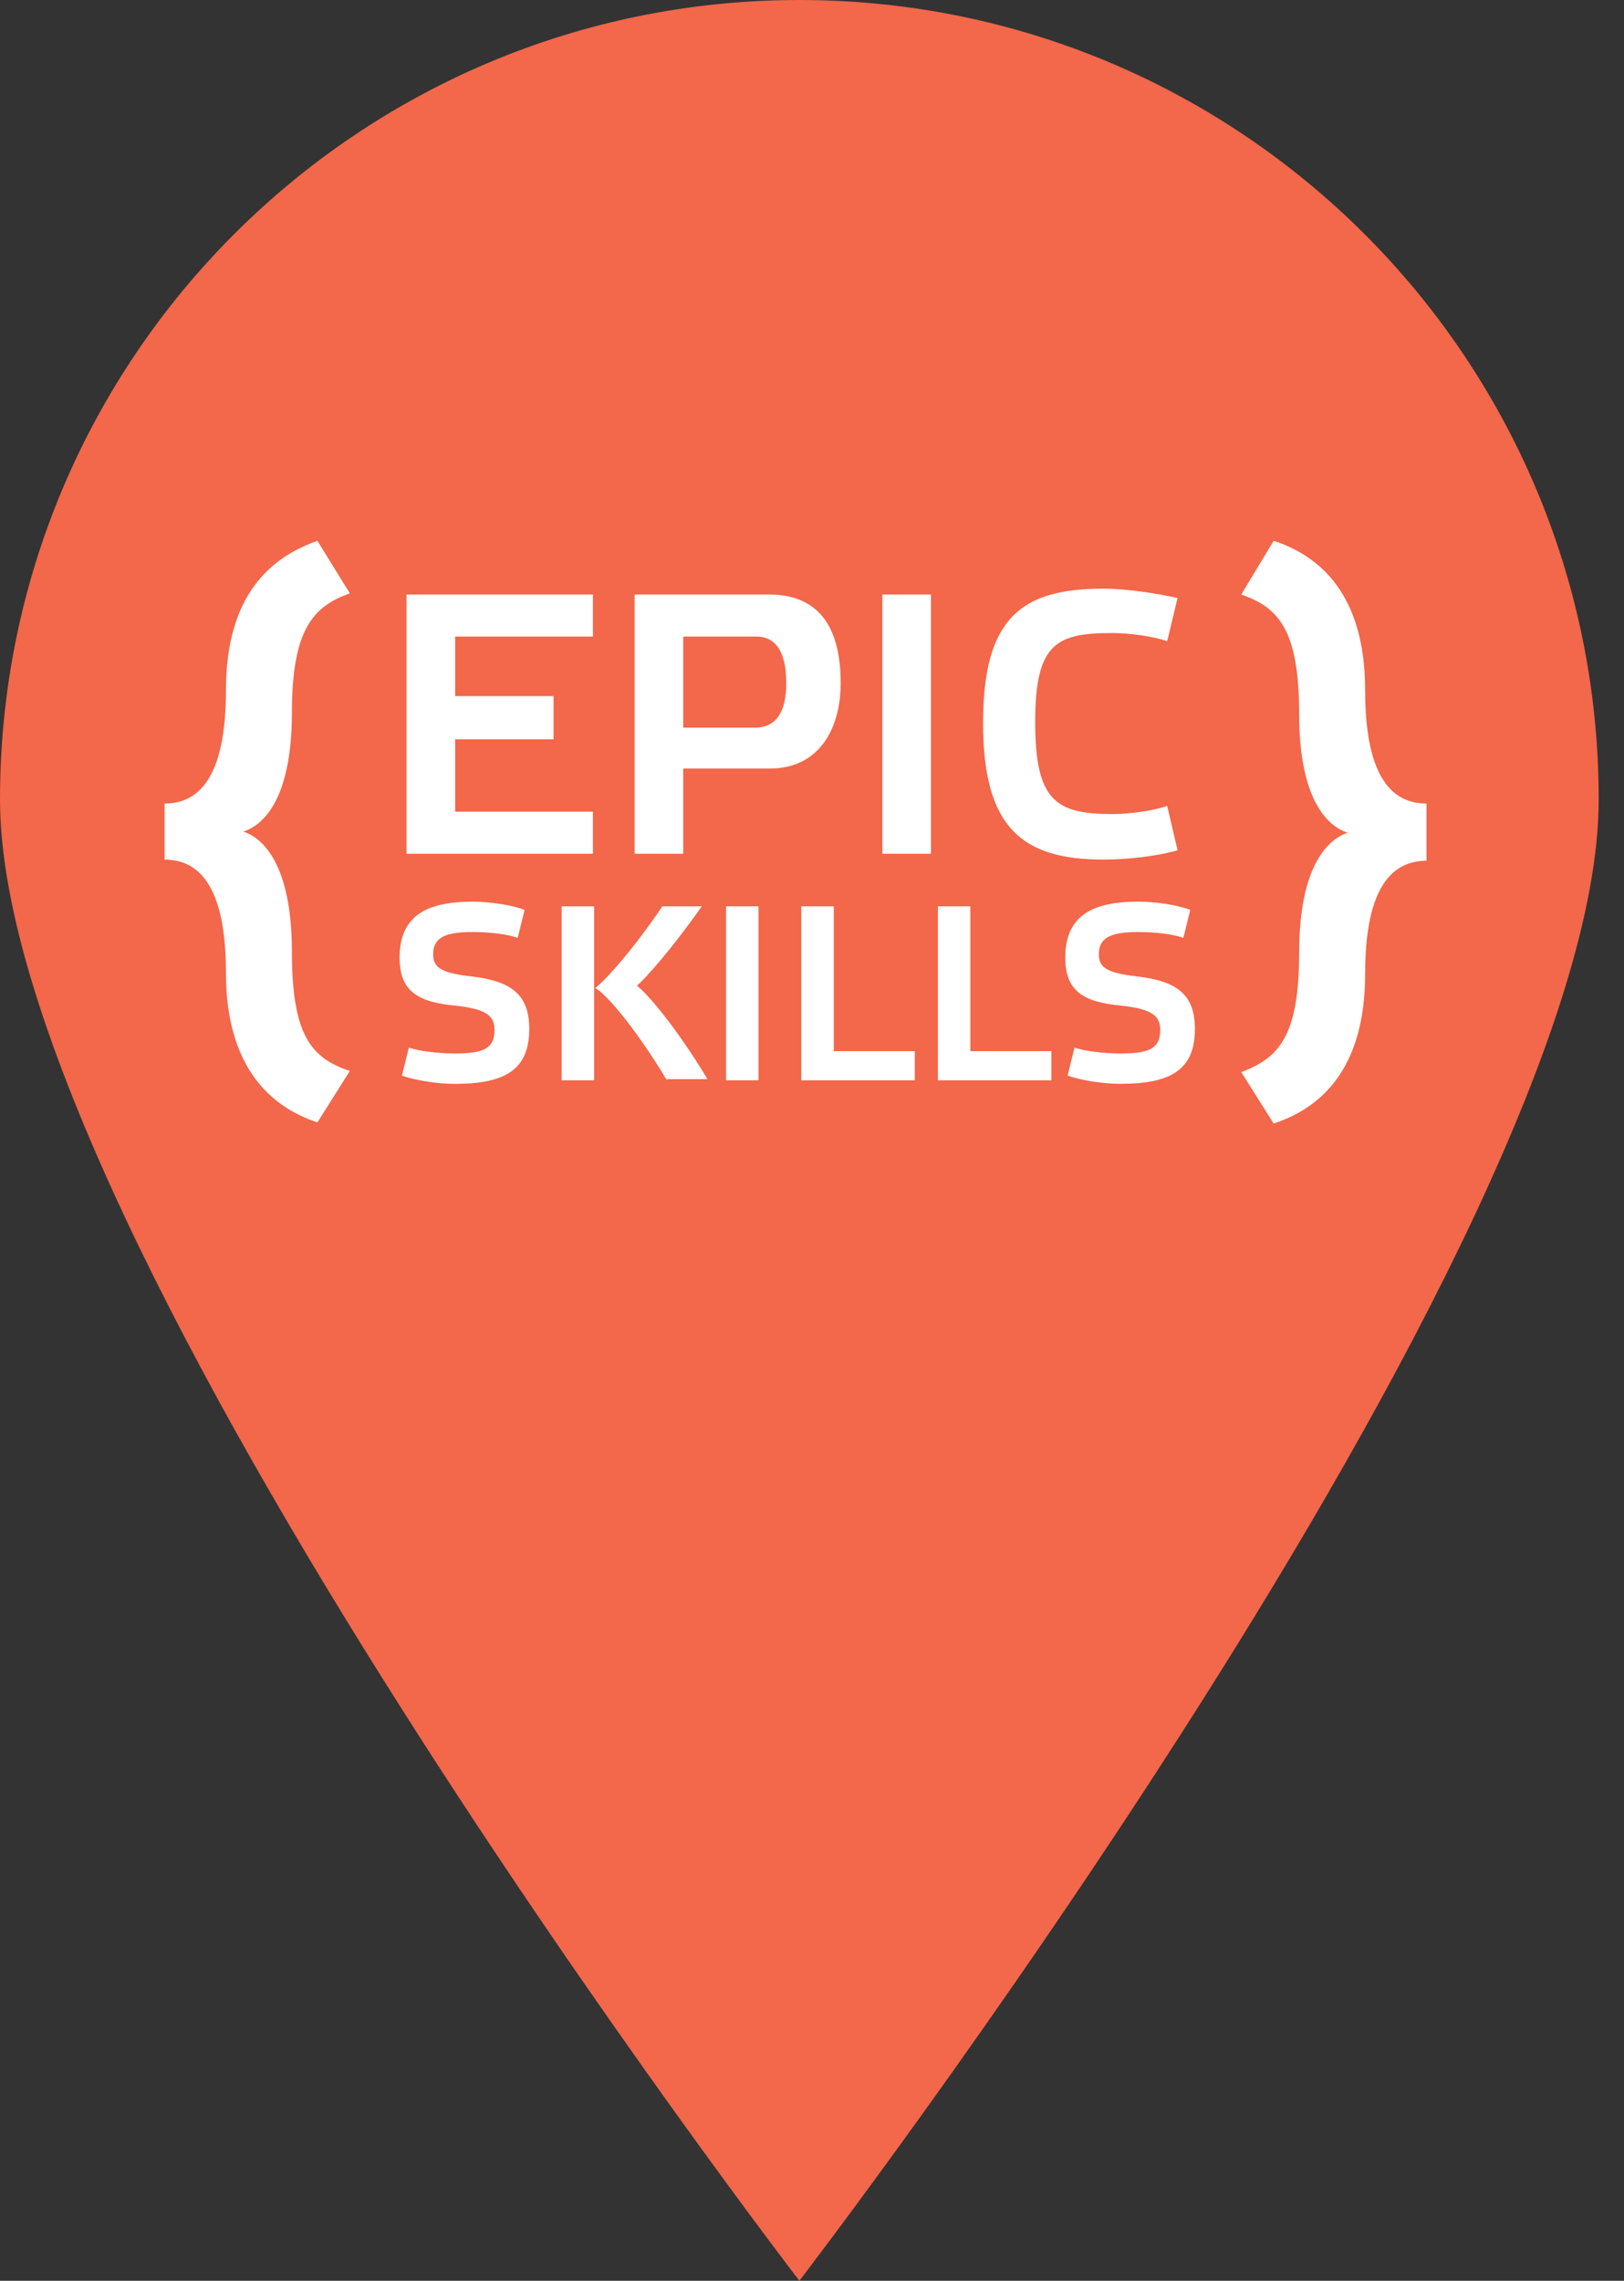 <svg width="47" height="66" fill="none" xmlns="http://www.w3.org/2000/svg"><rect width="100%" height="100%" fill="#333333" stroke="none"/><path d="M46.268 23.134C46.268 35.911 23.134 66 23.134 66S0 35.91 0 23.134C0 10.357 10.357 0 23.134 0c12.777 0 23.134 10.357 23.134 23.134z" fill="#F3674A"/><path d="M4.763 23.253c.938 0 1.776-.676 1.776-3.278 0-2.77 1.306-3.852 2.647-4.325l.938 1.52c-1.039.372-1.676 1.014-1.676 3.447 0 2.569-.87 3.278-1.407 3.447.536.17 1.407.913 1.407 3.481 0 2.433.57 3.075 1.676 3.447l-.938 1.487c-1.34-.44-2.647-1.588-2.647-4.326 0-2.602-.838-3.278-1.776-3.278v-1.622zM17.16 17.204v1.216h-3.987v1.724h2.847v1.25h-2.847v2.095h3.987v1.217h-5.395v-7.502h5.395zM18.366 24.706v-7.502h3.886c1.575 0 2.078 1.115 2.078 2.568 0 1.284-.603 2.467-2.044 2.467h-2.513v2.467h-1.407zm3.484-3.65c.603 0 .905-.44.905-1.284 0-.912-.302-1.352-.871-1.352h-2.111v2.636h2.077zM26.943 17.204v7.502h-1.407v-7.502h1.407zM31.936 17.035c.67 0 1.54.135 2.144.27l-.301 1.25c-.37-.135-1.073-.236-1.575-.236-1.608 0-2.245.27-2.245 2.568s.603 2.67 2.245 2.67c.502 0 1.206-.102 1.575-.237l.301 1.284c-.57.17-1.44.27-2.144.27-2.346 0-3.485-.912-3.485-3.953 0-3.075 1.14-3.886 3.485-3.886zM14.982 27.14c-.268-.102-.804-.17-1.306-.17-.805 0-1.14.17-1.14.643 0 .372.201.54 1.106.642 1.173.135 1.675.54 1.675 1.52 0 1.184-.703 1.589-2.144 1.589-.536 0-1.14-.101-1.541-.237l.2-.81c.302.1.838.168 1.34.168.805 0 1.14-.135 1.14-.675 0-.372-.167-.609-1.14-.71-1.105-.102-1.607-.44-1.607-1.386 0-1.182.737-1.622 2.11-1.622.537 0 1.14.102 1.508.237l-.2.81zM17.194 31.262h-.939v-5.035h.939v5.035zm2.11 0c-1.005-1.656-1.809-2.534-2.077-2.67.302-.236 1.072-1.08 1.943-2.365h1.14c-.905 1.284-1.642 2.095-1.877 2.298.235.169 1.039 1.048 2.044 2.703h-1.173v.034zM21.951 26.227v5.035h-.938v-5.035h.938zM24.13 26.227v4.19h2.345v.845H23.19v-5.035h.938zM28.082 26.227v4.19h2.345v.845h-3.283v-5.035h.938zM34.247 27.14c-.268-.102-.804-.17-1.307-.17-.804 0-1.139.17-1.139.643 0 .371.201.54 1.106.642 1.173.135 1.675.54 1.675 1.52 0 1.183-.703 1.588-2.144 1.588-.536 0-1.14-.1-1.541-.236l.2-.811c.302.101.838.169 1.34.169.805 0 1.14-.135 1.14-.676 0-.372-.167-.608-1.14-.71-1.105-.101-1.607-.439-1.607-1.385 0-1.183.737-1.622 2.11-1.622.537 0 1.14.101 1.508.236l-.2.811zM41.284 24.909c-.938 0-1.776.675-1.776 3.277 0 2.772-1.307 3.887-2.647 4.326l-.938-1.487c1.072-.405 1.675-1.014 1.675-3.447 0-2.568.871-3.311 1.407-3.48-.536-.17-1.407-.879-1.407-3.447 0-2.433-.603-3.075-1.675-3.447l.938-1.555c1.34.44 2.647 1.555 2.647 4.326 0 2.602.837 3.278 1.776 3.278v1.656z" fill="#fff"/></svg>